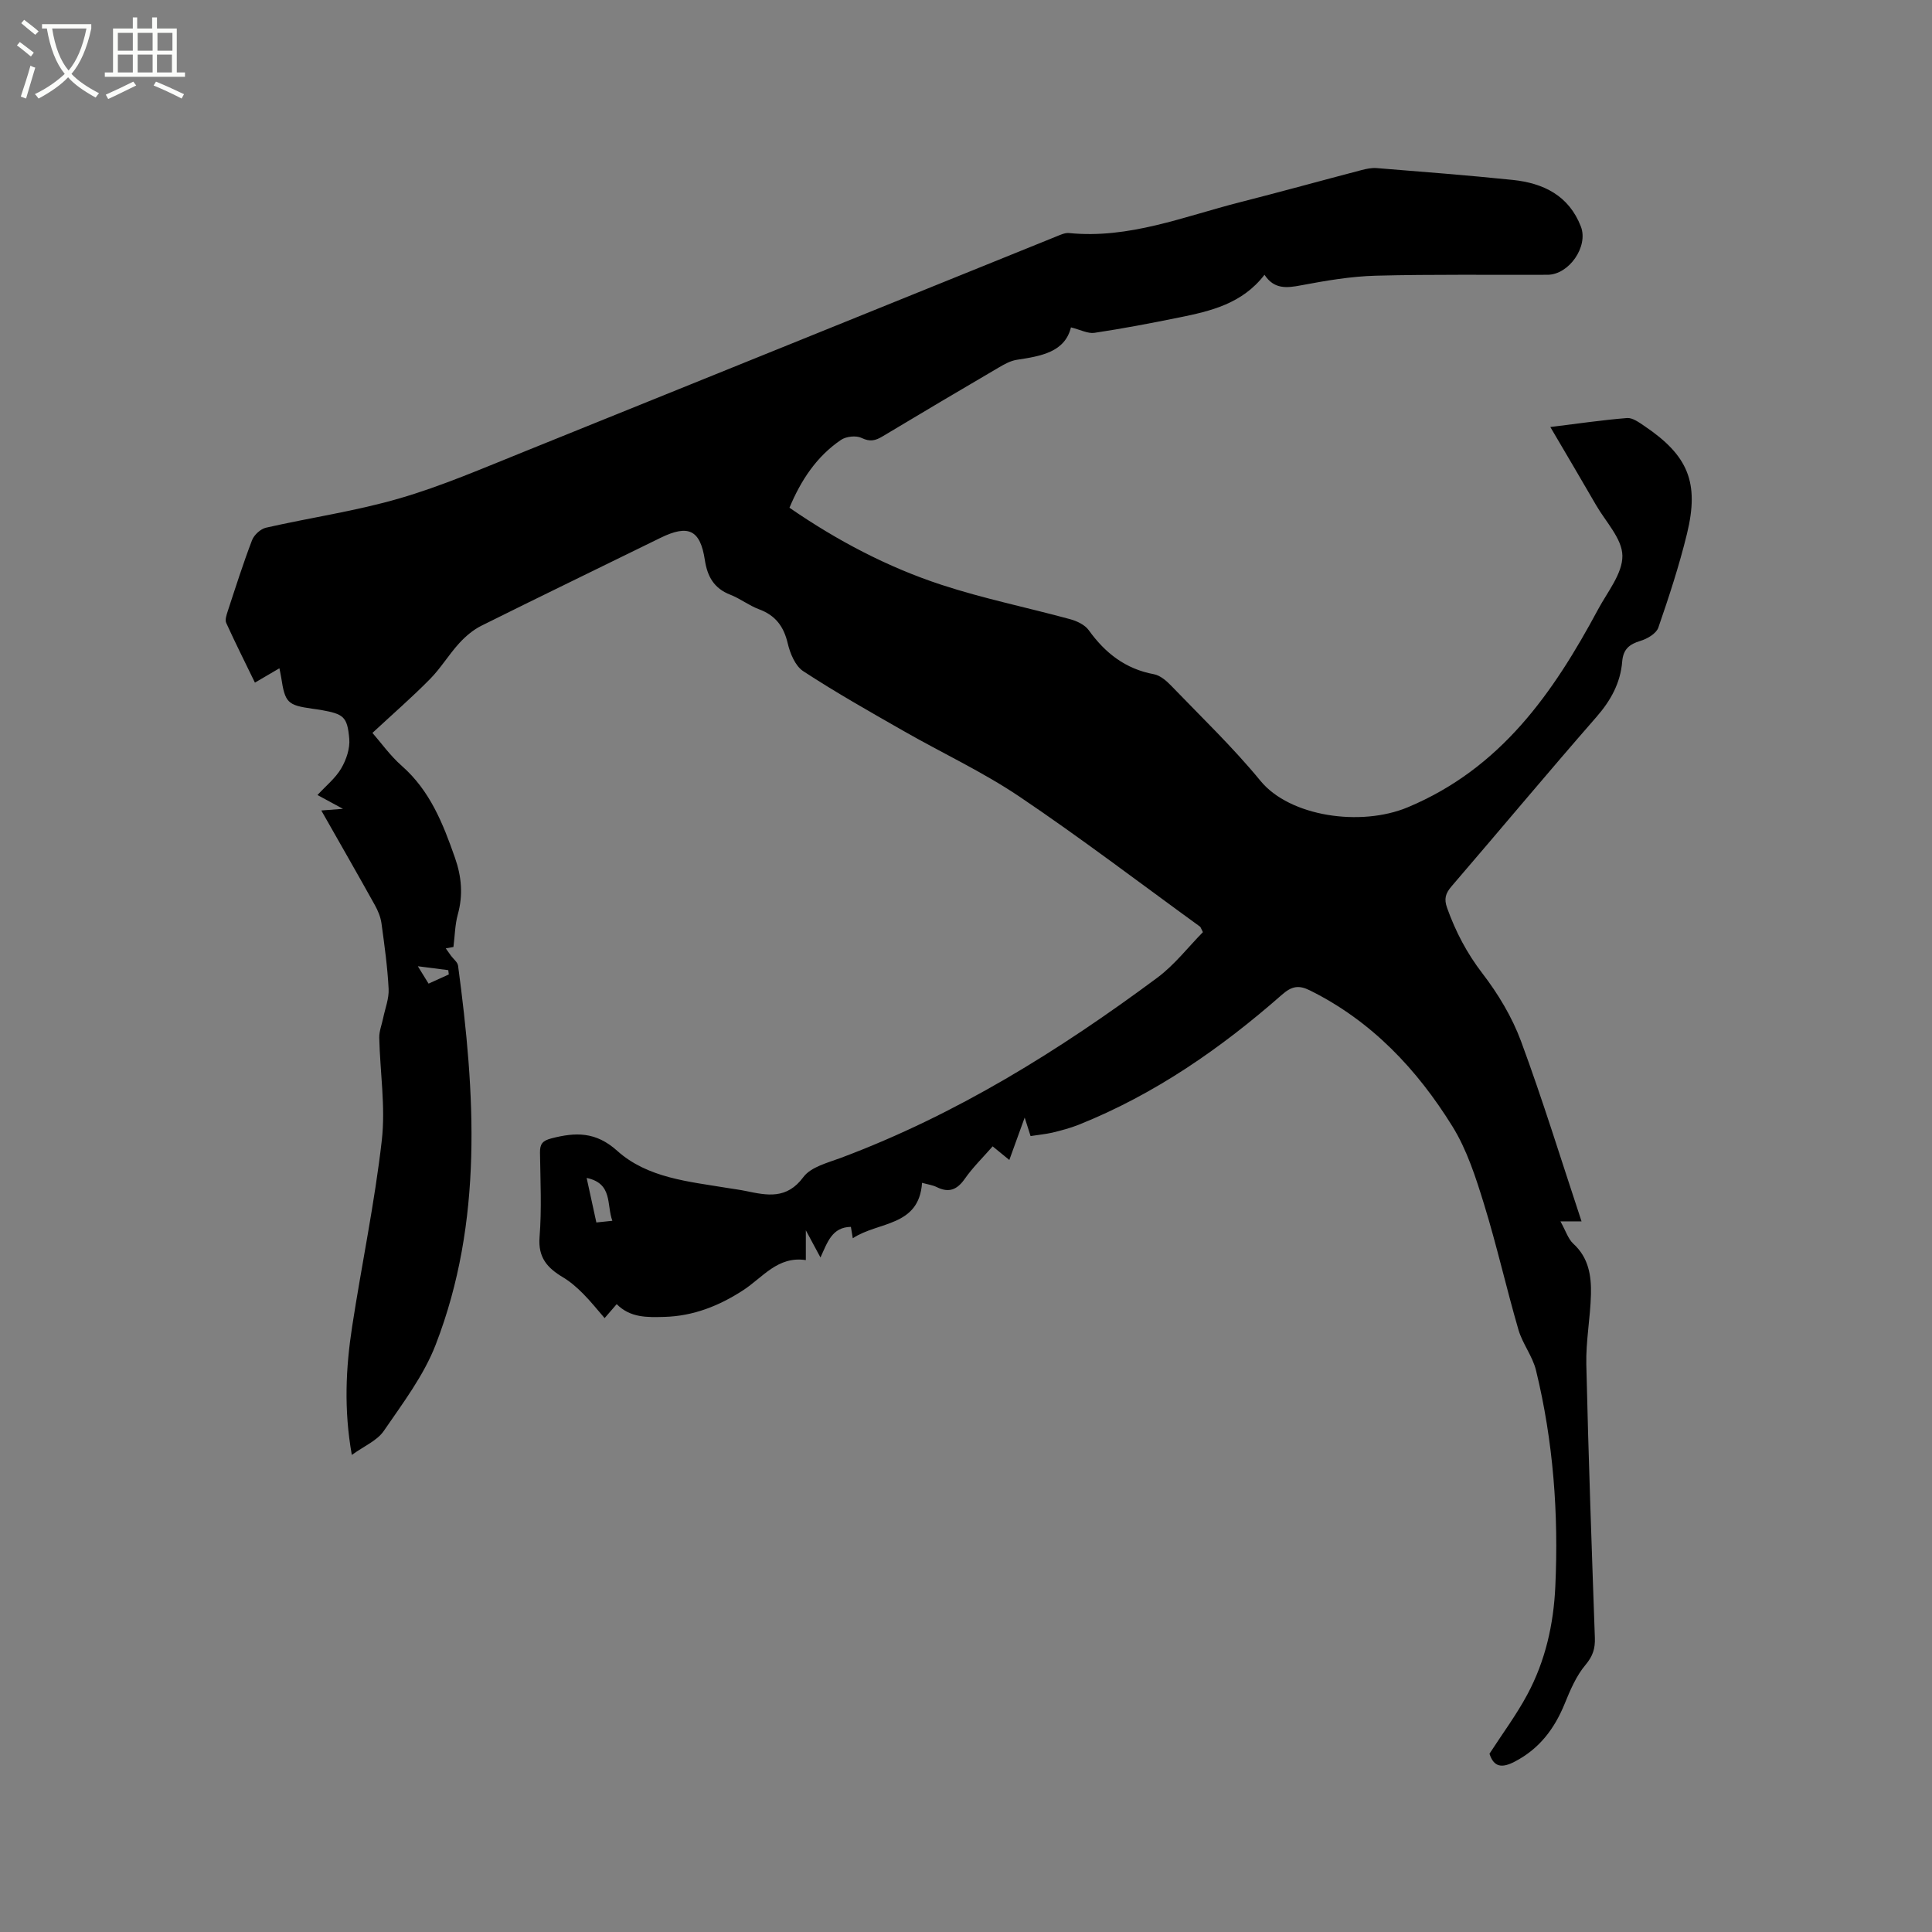 <svg enable-background="new 0 0 400 400" viewBox="0 0 400 400" xmlns="http://www.w3.org/2000/svg"><rect x="0" y="0" width="400" height="400" fill="#808080" stroke="none"/><path d="m6.4 11.7c-1-.8-1.9-1.6-2.9-2.3l.6-.7c.9.7 1.9 1.4 2.9 2.2zm-2.1 8.3c.7-2.1 1.4-4.2 2-6.4.2.1.6.3 1 .4-.7 2.3-1.3 4.4-1.9 6.4zm3-12.8c-1.1-.9-2.1-1.7-2.9-2.4l.6-.7c1 .8 2 1.5 3 2.4zm1.4-1.3v-.9h10.2v.9c-.9 4.2-2.3 7.3-4.1 9.4 1.3 1.4 3.2 2.7 5.7 4-.2.2-.4.5-.7.9-2.5-1.4-4.4-2.7-5.7-4.2-1.4 1.5-3.5 3-6.1 4.4 0 0 0 0-.1-.1-.3-.4-.5-.7-.7-.8 2.7-1.3 4.7-2.8 6.2-4.2-1.8-2.2-3-5.3-3.7-9.4zm9.2 0h-7.1c.6 3.8 1.7 6.7 3.4 8.7 1.7-2 2.9-4.8 3.7-8.7z" fill="#fbfcfa"/><path d="m31.6 3.6h.9v2.3h4.1v9.1h1.7v.9h-16.6v-.9h1.7v-9.1h4.1v-2.3h.9v2.3h3.1v-2.3zm-4 13.3.6.8c-1.9.9-3.8 1.9-5.8 2.8-.2-.3-.3-.6-.5-.9 2-.9 3.9-1.8 5.7-2.7zm-3.2-10.1v3.7h3.1v-3.7zm0 4.5v3.7h3.1v-3.7zm4.1-4.5v3.7h3.1v-3.7zm0 4.5v3.7h3.1v-3.7zm9.1 9.1c-2.1-1.1-4.1-2-5.8-2.7l.5-.8c2.2.9 4.1 1.8 5.8 2.6zm-1.9-13.6h-3.1v3.7h3.1zm-3.2 4.5v3.7h3.1v-3.7z" fill="#fbfcfa"/><path d="m213.37 235.21c-.43-1.34-.74-2.31-1.22-3.83-1.14 3.15-2.1 5.8-3.18 8.78-1.15-.94-2.17-1.77-3.45-2.82-1.97 2.26-4.1 4.33-5.77 6.72-1.61 2.29-3.3 2.96-5.82 1.71-.82-.41-1.78-.53-3.03-.88-.62 9.14-9.06 7.97-14.34 11.48-.18-1.06-.29-1.76-.39-2.36-3.92.06-4.86 3.2-6.3 6.34-1-1.86-1.79-3.34-3.03-5.63v6.17c-5.84-.88-8.91 3.6-12.98 6.24-4.97 3.23-10.31 5.36-16.33 5.52-3.52.09-7.01.22-9.85-2.64-.75.87-1.36 1.57-2.5 2.89-1.49-1.71-2.9-3.5-4.5-5.1-1.25-1.25-2.62-2.46-4.14-3.36-3.2-1.91-5.17-4.07-4.83-8.31.46-5.8.17-11.66.09-17.49-.02-1.78.5-2.47 2.36-2.95 5.02-1.3 9.19-1.41 13.61 2.56 6.3 5.66 14.81 6.37 22.86 7.71 1.25.21 2.52.36 3.76.62 4.43.92 8.49 1.79 11.95-2.89 1.56-2.1 5.04-2.95 7.79-3.98 23.83-8.93 45.18-22.21 65.48-37.29 3.59-2.67 6.41-6.36 9.44-9.43-.42-.8-.46-1.04-.61-1.15-12.42-9.01-24.64-18.33-37.36-26.9-7.61-5.13-16.04-9.04-24.04-13.62-6.99-3.99-14.01-7.96-20.74-12.36-1.65-1.08-2.72-3.67-3.21-5.76-.83-3.52-2.54-5.8-5.95-7.06-2.07-.77-3.88-2.21-5.94-3.01-3.37-1.31-4.75-3.76-5.27-7.19-.95-6.27-3.43-7.4-9.17-4.59-12.35 6.07-24.75 12.05-37.07 18.19-1.73.86-3.32 2.21-4.63 3.65-2.14 2.34-3.8 5.14-6.02 7.39-3.66 3.72-7.61 7.15-11.93 11.16 1.77 2.02 3.67 4.71 6.08 6.83 5.85 5.14 8.53 11.95 11 19 1.38 3.93 1.71 7.73.59 11.77-.58 2.1-.6 4.35-.9 6.72-.31.06-.95.17-1.59.29.36.51.71 1.02 1.08 1.52.5.69 1.37 1.33 1.47 2.07 3.54 26.45 5.25 52.89-4.63 78.45-2.47 6.4-6.82 12.13-10.75 17.87-1.38 2.02-4.09 3.13-6.62 4.97-1.67-9.4-1.25-18.02.07-26.6 1.98-12.87 4.67-25.64 6.14-38.56.79-6.96-.37-14.13-.53-21.21-.03-1.34.52-2.69.8-4.04.41-2.02 1.24-4.07 1.14-6.07-.23-4.54-.86-9.07-1.48-13.58-.18-1.31-.73-2.64-1.38-3.8-3.6-6.47-7.27-12.87-11.08-19.57 1.55-.12 2.66-.2 4.49-.34-2.1-1.14-3.62-1.96-5.28-2.86 1.78-1.93 3.74-3.5 4.92-5.52 1.05-1.79 1.84-4.14 1.66-6.14-.4-4.59-1.2-5.1-5.75-5.93-.62-.11-1.26-.19-1.89-.28-5.16-.73-5.66-1.24-6.46-6.52-.08-.51-.2-1.01-.36-1.85-1.71 1-3.22 1.89-5.07 2.97-2.04-4.2-4.07-8.24-5.94-12.35-.29-.63.05-1.64.3-2.41 1.62-4.93 3.19-9.88 5.04-14.72.42-1.1 1.77-2.35 2.91-2.6 9.19-2.09 18.58-3.43 27.6-6.06 8.8-2.56 17.28-6.24 25.81-9.67 36.72-14.81 73.4-29.69 110.1-44.52.87-.35 1.85-.83 2.72-.75 12.42 1.25 23.76-3.42 35.4-6.38 8.41-2.14 16.78-4.46 25.18-6.66 1.01-.26 2.09-.49 3.11-.41 9.4.76 18.8 1.48 28.17 2.45 6.35.66 11.64 3.22 14.13 9.67 1.58 4.12-2.46 9.95-6.9 9.97-11.86.05-23.73-.12-35.59.19-5.16.14-10.34 1.03-15.43 1.99-2.99.57-5.59.86-7.59-2.18-4.61 6-11.14 7.52-17.71 8.85-5.81 1.18-11.64 2.29-17.5 3.17-1.36.2-2.89-.64-4.86-1.13-1.26 5.11-6.15 5.95-11.19 6.71-1.31.2-2.59.91-3.76 1.6-8.04 4.71-16.07 9.46-24.06 14.26-1.47.89-2.61 1.16-4.34.32-1.13-.55-3.2-.32-4.27.41-5.04 3.43-8.27 8.32-10.66 14.04 9.88 6.81 20.29 12.29 31.47 15.96 8.72 2.86 17.77 4.7 26.65 7.12 1.4.38 3.04 1.16 3.84 2.27 3.41 4.75 7.61 8.03 13.49 9.12 1.3.24 2.6 1.36 3.58 2.38 6.25 6.49 12.8 12.76 18.5 19.71 6.06 7.38 20.74 9.53 30.48 5.46 19.29-8.07 30.11-23.66 39.41-40.98 1.95-3.63 5.07-7.42 5.03-11.1-.04-3.52-3.46-7.03-5.46-10.5-3.05-5.29-6.17-10.54-9.46-16.15 5.63-.69 10.74-1.45 15.88-1.86 1.16-.09 2.51.92 3.61 1.66 9.03 6.09 11.39 11.67 8.8 22.3-1.6 6.57-3.72 13.03-5.93 19.43-.42 1.22-2.28 2.32-3.69 2.74-2.32.7-3.58 1.73-3.79 4.28-.36 4.45-2.37 8.09-5.36 11.51-10.11 11.57-19.95 23.38-29.97 35.03-1.25 1.46-1.6 2.58-.92 4.48 1.76 4.92 4.09 9.37 7.32 13.57 3.25 4.23 6.13 9.03 7.98 14.02 4.51 12.19 8.33 24.64 12.53 37.3-1.41 0-2.3 0-4.37 0 1.11 1.98 1.59 3.64 2.68 4.64 3.16 2.88 3.73 6.61 3.64 10.45-.12 4.86-1.07 9.71-.96 14.55.43 18.87 1.11 37.73 1.77 56.59.08 2.21-.42 3.8-1.95 5.61-1.92 2.28-3.16 5.23-4.31 8.05-2.12 5.19-5.24 9.32-10.34 11.97-2.68 1.4-4.33 1.12-5.22-1.64 2.67-4.13 5.58-8.04 7.86-12.3 3.7-6.91 5.41-14.46 5.77-22.28.7-15.11-.41-30.09-4-44.81-.71-2.91-2.78-5.48-3.63-8.38-2.51-8.63-4.48-17.43-7.13-26.02-1.7-5.51-3.52-11.21-6.52-16.06-7.35-11.86-16.74-21.84-29.51-28.18-2.31-1.15-3.76-.91-5.79.87-12.64 11.11-26.35 20.63-42.08 26.93-1.76.7-3.62 1.19-5.47 1.64-1.41.32-2.89.45-4.51.71zm-91.91 8.67c.72 3.32 1.35 6.21 2.01 9.22 1.32-.14 2.2-.24 3.31-.35-1.23-3.33.14-7.73-5.32-8.87zm-28.54-42.13c-.04-.3-.07-.59-.11-.89-1.82-.23-3.63-.47-6.3-.81 1.05 1.7 1.61 2.61 2.22 3.6 1.62-.74 2.9-1.32 4.19-1.9z"/></svg>